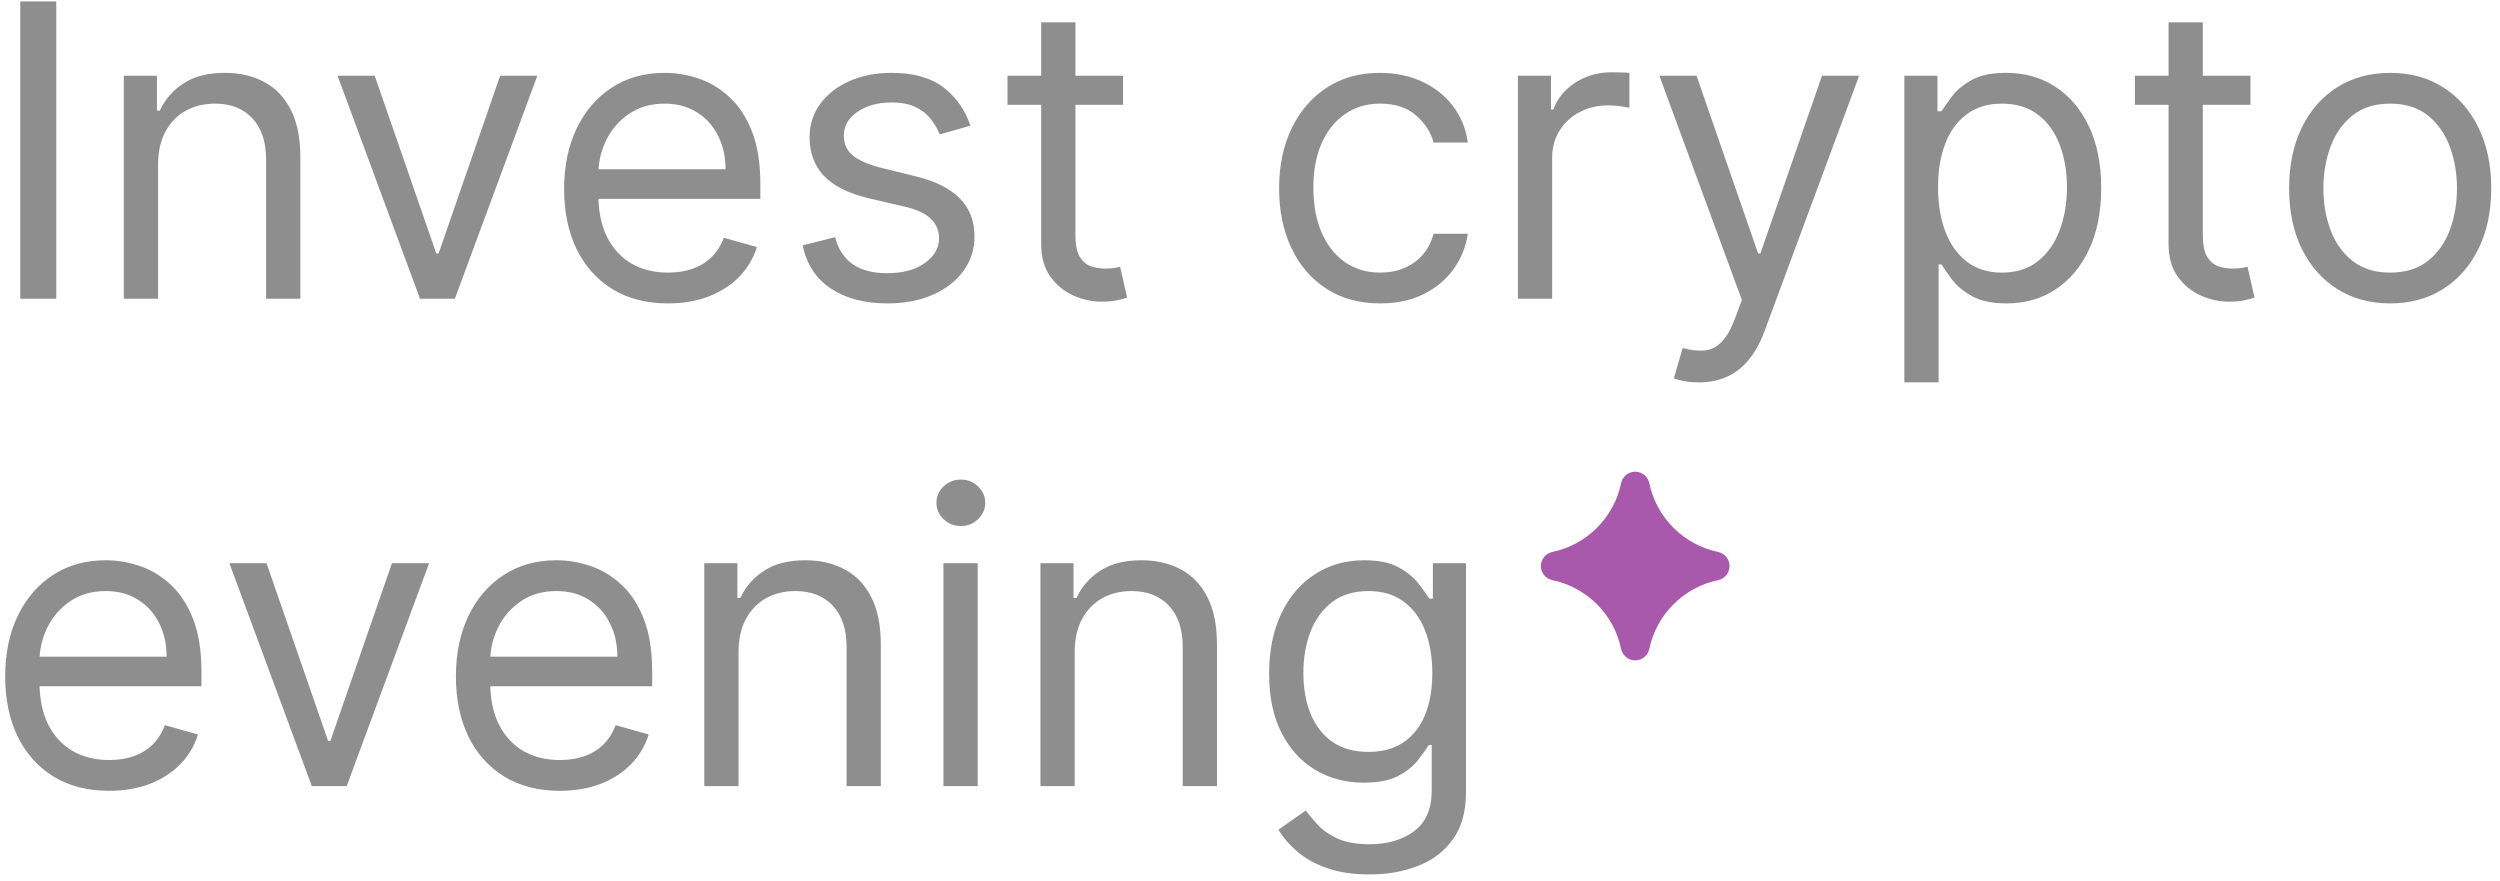 <svg width="159" height="56" viewBox="0 0 159 56" fill="none" xmlns="http://www.w3.org/2000/svg">
<path d="M3.58 0.091V19H1.29V0.091H3.58Z" fill="#8E8E8E"/>
<path d="M10.054 10.469V19H7.875V4.818H9.98V7.034H10.165C10.497 6.314 11.002 5.735 11.679 5.298C12.356 4.855 13.23 4.634 14.301 4.634C15.262 4.634 16.102 4.83 16.822 5.224C17.542 5.612 18.102 6.203 18.502 6.997C18.902 7.785 19.102 8.782 19.102 9.989V19H16.924V10.136C16.924 9.022 16.634 8.154 16.056 7.533C15.477 6.905 14.683 6.591 13.674 6.591C12.978 6.591 12.356 6.742 11.809 7.043C11.267 7.345 10.839 7.785 10.525 8.364C10.211 8.942 10.054 9.644 10.054 10.469Z" fill="#8E8E8E"/>
<path d="M34.173 4.818L28.929 19H26.713L21.468 4.818H23.832L27.747 16.119H27.895L31.809 4.818H34.173Z" fill="#8E8E8E"/>
<path d="M42.487 19.296C41.121 19.296 39.942 18.994 38.951 18.391C37.966 17.781 37.206 16.932 36.67 15.842C36.141 14.747 35.877 13.473 35.877 12.02C35.877 10.567 36.141 9.287 36.67 8.179C37.206 7.065 37.951 6.197 38.905 5.575C39.865 4.947 40.985 4.634 42.266 4.634C43.004 4.634 43.734 4.757 44.454 5.003C45.174 5.249 45.83 5.649 46.42 6.203C47.011 6.751 47.482 7.477 47.833 8.382C48.184 9.287 48.359 10.401 48.359 11.724V12.648H37.428V10.764H46.144C46.144 9.964 45.983 9.25 45.663 8.622C45.349 7.994 44.9 7.499 44.315 7.136C43.737 6.772 43.054 6.591 42.266 6.591C41.398 6.591 40.647 6.806 40.013 7.237C39.385 7.662 38.902 8.216 38.563 8.899C38.225 9.582 38.055 10.315 38.055 11.097V12.352C38.055 13.423 38.24 14.331 38.609 15.076C38.985 15.815 39.505 16.378 40.17 16.766C40.835 17.147 41.607 17.338 42.487 17.338C43.06 17.338 43.577 17.258 44.038 17.098C44.506 16.932 44.909 16.686 45.248 16.359C45.587 16.027 45.848 15.615 46.033 15.122L48.138 15.713C47.916 16.427 47.544 17.055 47.021 17.597C46.497 18.132 45.851 18.551 45.082 18.852C44.312 19.148 43.447 19.296 42.487 19.296Z" fill="#8E8E8E"/>
<path d="M61.719 7.994L59.762 8.548C59.639 8.222 59.457 7.905 59.217 7.597C58.983 7.283 58.663 7.025 58.257 6.822C57.851 6.619 57.331 6.517 56.697 6.517C55.829 6.517 55.106 6.717 54.527 7.117C53.955 7.511 53.668 8.013 53.668 8.622C53.668 9.164 53.865 9.592 54.259 9.906C54.653 10.22 55.269 10.481 56.106 10.69L58.211 11.207C59.479 11.515 60.424 11.986 61.045 12.62C61.667 13.248 61.978 14.057 61.978 15.048C61.978 15.861 61.744 16.587 61.276 17.227C60.815 17.867 60.168 18.372 59.337 18.741C58.506 19.111 57.54 19.296 56.438 19.296C54.992 19.296 53.795 18.982 52.847 18.354C51.899 17.726 51.299 16.809 51.046 15.602L53.114 15.085C53.311 15.848 53.684 16.421 54.232 16.803C54.786 17.184 55.509 17.375 56.401 17.375C57.417 17.375 58.223 17.16 58.82 16.729C59.424 16.292 59.725 15.768 59.725 15.159C59.725 14.667 59.553 14.254 59.208 13.922C58.863 13.583 58.334 13.331 57.62 13.165L55.256 12.611C53.958 12.303 53.004 11.826 52.394 11.18C51.791 10.527 51.489 9.712 51.489 8.733C51.489 7.933 51.714 7.225 52.163 6.609C52.619 5.994 53.237 5.511 54.019 5.16C54.807 4.809 55.7 4.634 56.697 4.634C58.1 4.634 59.202 4.941 60.002 5.557C60.809 6.172 61.381 6.985 61.719 7.994Z" fill="#8E8E8E"/>
<path d="M71.426 4.818V6.665H64.076V4.818H71.426ZM66.218 1.42H68.397V14.938C68.397 15.553 68.487 16.015 68.665 16.322C68.85 16.624 69.084 16.827 69.367 16.932C69.656 17.03 69.961 17.079 70.281 17.079C70.521 17.079 70.718 17.067 70.872 17.043C71.026 17.012 71.149 16.987 71.241 16.969L71.684 18.926C71.536 18.982 71.33 19.037 71.066 19.092C70.801 19.154 70.465 19.185 70.059 19.185C69.444 19.185 68.84 19.052 68.249 18.788C67.665 18.523 67.178 18.12 66.791 17.578C66.409 17.037 66.218 16.353 66.218 15.528V1.42Z" fill="#8E8E8E"/>
<path d="M87.777 19.296C86.448 19.296 85.303 18.982 84.343 18.354C83.382 17.726 82.644 16.861 82.127 15.759C81.61 14.657 81.351 13.399 81.351 11.983C81.351 10.543 81.616 9.272 82.145 8.17C82.681 7.062 83.425 6.197 84.379 5.575C85.34 4.947 86.46 4.634 87.74 4.634C88.737 4.634 89.636 4.818 90.436 5.188C91.237 5.557 91.892 6.074 92.403 6.739C92.914 7.403 93.231 8.179 93.354 9.065H91.175C91.009 8.419 90.639 7.847 90.067 7.348C89.501 6.843 88.737 6.591 87.777 6.591C86.928 6.591 86.183 6.812 85.543 7.256C84.909 7.693 84.413 8.311 84.056 9.112C83.706 9.906 83.53 10.838 83.53 11.909C83.53 13.005 83.702 13.959 84.047 14.771C84.398 15.584 84.89 16.215 85.524 16.664C86.165 17.113 86.915 17.338 87.777 17.338C88.344 17.338 88.858 17.24 89.319 17.043C89.781 16.846 90.172 16.562 90.492 16.193C90.812 15.824 91.04 15.381 91.175 14.864H93.354C93.231 15.701 92.926 16.455 92.44 17.126C91.96 17.791 91.323 18.32 90.529 18.714C89.741 19.102 88.824 19.296 87.777 19.296Z" fill="#8E8E8E"/>
<path d="M96.539 19V4.818H98.644V6.96H98.792C99.051 6.259 99.518 5.689 100.196 5.252C100.873 4.815 101.636 4.597 102.485 4.597C102.645 4.597 102.845 4.6 103.085 4.606C103.326 4.612 103.507 4.621 103.63 4.634V6.849C103.556 6.831 103.387 6.803 103.122 6.766C102.864 6.723 102.59 6.702 102.301 6.702C101.611 6.702 100.996 6.846 100.454 7.136C99.918 7.419 99.494 7.813 99.18 8.317C98.872 8.816 98.718 9.385 98.718 10.026V19H96.539Z" fill="#8E8E8E"/>
<path d="M108.048 24.318C107.679 24.318 107.35 24.287 107.06 24.226C106.771 24.171 106.571 24.115 106.46 24.06L107.014 22.139C107.543 22.275 108.011 22.324 108.417 22.287C108.824 22.25 109.184 22.068 109.498 21.742C109.818 21.422 110.11 20.902 110.375 20.182L110.781 19.074L105.537 4.818H107.9L111.815 16.119H111.963L115.878 4.818H118.241L112.221 21.068C111.951 21.801 111.615 22.407 111.215 22.887C110.815 23.373 110.35 23.733 109.821 23.967C109.298 24.201 108.707 24.318 108.048 24.318Z" fill="#8E8E8E"/>
<path d="M121.117 24.318V4.818H123.223V7.071H123.481C123.641 6.825 123.863 6.511 124.146 6.129C124.435 5.741 124.848 5.397 125.383 5.095C125.925 4.787 126.657 4.634 127.58 4.634C128.775 4.634 129.827 4.932 130.738 5.529C131.649 6.126 132.36 6.973 132.871 8.068C133.382 9.164 133.637 10.456 133.637 11.946C133.637 13.448 133.382 14.75 132.871 15.852C132.36 16.947 131.652 17.797 130.747 18.4C129.843 18.997 128.799 19.296 127.617 19.296C126.706 19.296 125.977 19.145 125.429 18.843C124.881 18.535 124.46 18.188 124.164 17.8C123.869 17.406 123.641 17.079 123.481 16.821H123.296V24.318H121.117ZM123.259 11.909C123.259 12.98 123.416 13.925 123.73 14.744C124.044 15.556 124.503 16.193 125.106 16.655C125.709 17.11 126.448 17.338 127.322 17.338C128.233 17.338 128.993 17.098 129.602 16.618C130.218 16.132 130.68 15.479 130.987 14.661C131.301 13.836 131.458 12.919 131.458 11.909C131.458 10.912 131.304 10.013 130.997 9.213C130.695 8.407 130.236 7.77 129.621 7.302C129.012 6.828 128.245 6.591 127.322 6.591C126.436 6.591 125.691 6.816 125.088 7.265C124.484 7.708 124.029 8.33 123.721 9.13C123.413 9.924 123.259 10.85 123.259 11.909Z" fill="#8E8E8E"/>
<path d="M143.129 4.818V6.665H135.779V4.818H143.129ZM137.921 1.42H140.1V14.938C140.1 15.553 140.19 16.015 140.368 16.322C140.553 16.624 140.787 16.827 141.07 16.932C141.359 17.03 141.664 17.079 141.984 17.079C142.224 17.079 142.421 17.067 142.575 17.043C142.729 17.012 142.852 16.987 142.944 16.969L143.387 18.926C143.24 18.982 143.033 19.037 142.769 19.092C142.504 19.154 142.169 19.185 141.762 19.185C141.147 19.185 140.544 19.052 139.953 18.788C139.368 18.523 138.882 18.12 138.494 17.578C138.112 17.037 137.921 16.353 137.921 15.528V1.42Z" fill="#8E8E8E"/>
<path d="M152.015 19.296C150.735 19.296 149.612 18.991 148.645 18.381C147.685 17.772 146.934 16.919 146.393 15.824C145.857 14.728 145.589 13.448 145.589 11.983C145.589 10.506 145.857 9.216 146.393 8.114C146.934 7.013 147.685 6.157 148.645 5.548C149.612 4.938 150.735 4.634 152.015 4.634C153.296 4.634 154.416 4.938 155.376 5.548C156.343 6.157 157.094 7.013 157.629 8.114C158.171 9.216 158.442 10.506 158.442 11.983C158.442 13.448 158.171 14.728 157.629 15.824C157.094 16.919 156.343 17.772 155.376 18.381C154.416 18.991 153.296 19.296 152.015 19.296ZM152.015 17.338C152.988 17.338 153.788 17.089 154.416 16.59C155.044 16.092 155.509 15.436 155.81 14.624C156.112 13.811 156.263 12.931 156.263 11.983C156.263 11.035 156.112 10.152 155.81 9.333C155.509 8.514 155.044 7.853 154.416 7.348C153.788 6.843 152.988 6.591 152.015 6.591C151.043 6.591 150.243 6.843 149.615 7.348C148.987 7.853 148.522 8.514 148.221 9.333C147.919 10.152 147.768 11.035 147.768 11.983C147.768 12.931 147.919 13.811 148.221 14.624C148.522 15.436 148.987 16.092 149.615 16.59C150.243 17.089 151.043 17.338 152.015 17.338Z" fill="#8E8E8E"/>
<path d="M6.94 50.295C5.574 50.295 4.395 49.994 3.404 49.391C2.419 48.781 1.659 47.932 1.124 46.842C0.594 45.747 0.33 44.472 0.33 43.02C0.33 41.567 0.594 40.287 1.124 39.179C1.659 38.065 2.404 37.197 3.358 36.575C4.318 35.947 5.438 35.633 6.719 35.633C7.457 35.633 8.187 35.757 8.907 36.003C9.627 36.249 10.283 36.649 10.874 37.203C11.464 37.751 11.935 38.477 12.286 39.382C12.637 40.287 12.812 41.401 12.812 42.724V43.648H1.881V41.764H10.597C10.597 40.964 10.437 40.25 10.117 39.622C9.803 38.994 9.353 38.499 8.769 38.136C8.19 37.773 7.507 37.591 6.719 37.591C5.851 37.591 5.1 37.806 4.466 38.237C3.838 38.662 3.355 39.216 3.016 39.899C2.678 40.582 2.509 41.315 2.509 42.097V43.352C2.509 44.423 2.693 45.331 3.063 46.076C3.438 46.815 3.958 47.378 4.623 47.766C5.288 48.147 6.06 48.338 6.94 48.338C7.513 48.338 8.03 48.258 8.492 48.098C8.959 47.932 9.363 47.686 9.701 47.359C10.04 47.027 10.301 46.615 10.486 46.122L12.591 46.713C12.369 47.427 11.997 48.055 11.474 48.597C10.951 49.132 10.304 49.551 9.535 49.852C8.765 50.148 7.901 50.295 6.94 50.295Z" fill="#8E8E8E"/>
<path d="M27.292 35.818L22.048 50H19.832L14.588 35.818H16.951L20.866 47.119H21.014L24.928 35.818H27.292Z" fill="#8E8E8E"/>
<path d="M35.606 50.295C34.24 50.295 33.061 49.994 32.07 49.391C31.085 48.781 30.325 47.932 29.79 46.842C29.26 45.747 28.996 44.472 28.996 43.02C28.996 41.567 29.26 40.287 29.79 39.179C30.325 38.065 31.07 37.197 32.024 36.575C32.984 35.947 34.105 35.633 35.385 35.633C36.123 35.633 36.853 35.757 37.573 36.003C38.293 36.249 38.949 36.649 39.54 37.203C40.131 37.751 40.601 38.477 40.952 39.382C41.303 40.287 41.479 41.401 41.479 42.724V43.648H30.547V41.764H39.263C39.263 40.964 39.103 40.25 38.782 39.622C38.469 38.994 38.019 38.499 37.434 38.136C36.856 37.773 36.173 37.591 35.385 37.591C34.517 37.591 33.766 37.806 33.132 38.237C32.504 38.662 32.021 39.216 31.682 39.899C31.344 40.582 31.175 41.315 31.175 42.097V43.352C31.175 44.423 31.359 45.331 31.729 46.076C32.104 46.815 32.624 47.378 33.289 47.766C33.954 48.147 34.726 48.338 35.606 48.338C36.179 48.338 36.696 48.258 37.157 48.098C37.625 47.932 38.029 47.686 38.367 47.359C38.706 47.027 38.967 46.615 39.152 46.122L41.257 46.713C41.035 47.427 40.663 48.055 40.14 48.597C39.617 49.132 38.97 49.551 38.201 49.852C37.431 50.148 36.567 50.295 35.606 50.295Z" fill="#8E8E8E"/>
<path d="M46.972 41.469V50H44.793V35.818H46.898V38.034H47.083C47.415 37.314 47.92 36.735 48.597 36.298C49.274 35.855 50.148 35.633 51.219 35.633C52.18 35.633 53.02 35.831 53.74 36.224C54.46 36.612 55.02 37.203 55.42 37.997C55.82 38.785 56.02 39.782 56.02 40.989V50H53.842V41.136C53.842 40.022 53.552 39.154 52.974 38.533C52.395 37.905 51.601 37.591 50.592 37.591C49.896 37.591 49.274 37.742 48.726 38.043C48.185 38.345 47.757 38.785 47.443 39.364C47.129 39.942 46.972 40.644 46.972 41.469Z" fill="#8E8E8E"/>
<path d="M60.002 50V35.818H62.181V50H60.002ZM61.11 33.455C60.685 33.455 60.319 33.31 60.011 33.021C59.71 32.731 59.559 32.383 59.559 31.977C59.559 31.571 59.71 31.223 60.011 30.934C60.319 30.645 60.685 30.5 61.11 30.5C61.535 30.5 61.898 30.645 62.2 30.934C62.507 31.223 62.661 31.571 62.661 31.977C62.661 32.383 62.507 32.731 62.2 33.021C61.898 33.31 61.535 33.455 61.11 33.455Z" fill="#8E8E8E"/>
<path d="M68.351 41.469V50H66.172V35.818H68.277V38.034H68.462C68.794 37.314 69.299 36.735 69.976 36.298C70.653 35.855 71.527 35.633 72.598 35.633C73.558 35.633 74.399 35.831 75.119 36.224C75.839 36.612 76.399 37.203 76.799 37.997C77.199 38.785 77.399 39.782 77.399 40.989V50H75.22V41.136C75.22 40.022 74.931 39.154 74.353 38.533C73.774 37.905 72.98 37.591 71.97 37.591C71.275 37.591 70.653 37.742 70.105 38.043C69.564 38.345 69.136 38.785 68.822 39.364C68.508 39.942 68.351 40.644 68.351 41.469Z" fill="#8E8E8E"/>
<path d="M87.106 55.614C86.053 55.614 85.148 55.478 84.391 55.207C83.634 54.943 83.003 54.592 82.498 54.155C82 53.724 81.603 53.262 81.307 52.77L83.043 51.551C83.24 51.81 83.489 52.105 83.791 52.438C84.093 52.776 84.505 53.068 85.028 53.315C85.558 53.567 86.25 53.693 87.106 53.693C88.25 53.693 89.195 53.416 89.94 52.862C90.685 52.308 91.057 51.44 91.057 50.258V47.378H90.873C90.713 47.636 90.485 47.956 90.189 48.338C89.9 48.714 89.481 49.049 88.934 49.344C88.392 49.634 87.659 49.778 86.736 49.778C85.591 49.778 84.563 49.508 83.652 48.966C82.748 48.424 82.031 47.636 81.501 46.602C80.978 45.568 80.716 44.312 80.716 42.835C80.716 41.383 80.972 40.118 81.483 39.041C81.993 37.957 82.704 37.12 83.615 36.529C84.526 35.932 85.579 35.633 86.773 35.633C87.696 35.633 88.429 35.787 88.971 36.095C89.518 36.397 89.937 36.742 90.226 37.129C90.522 37.511 90.749 37.825 90.909 38.071H91.131V35.818H93.236V50.406C93.236 51.625 92.959 52.616 92.405 53.379C91.857 54.149 91.119 54.712 90.189 55.069C89.266 55.432 88.238 55.614 87.106 55.614ZM87.032 47.821C87.906 47.821 88.644 47.621 89.248 47.221C89.851 46.821 90.309 46.245 90.623 45.494C90.937 44.743 91.094 43.845 91.094 42.798C91.094 41.776 90.94 40.875 90.632 40.093C90.325 39.311 89.869 38.699 89.266 38.256C88.663 37.812 87.918 37.591 87.032 37.591C86.108 37.591 85.339 37.825 84.723 38.293C84.114 38.76 83.656 39.388 83.348 40.176C83.046 40.964 82.895 41.838 82.895 42.798C82.895 43.783 83.049 44.654 83.357 45.411C83.671 46.162 84.132 46.753 84.742 47.184C85.357 47.609 86.121 47.821 87.032 47.821Z" fill="#8E8E8E"/>
<path d="M109.273 35.105C107.074 34.644 105.356 32.925 104.896 30.727C104.807 30.304 104.433 30 104 30C103.567 30 103.193 30.303 103.104 30.727C102.644 32.925 100.926 34.644 98.727 35.104C98.304 35.193 98 35.567 98 36C98 36.433 98.303 36.807 98.727 36.895C100.926 37.356 102.644 39.074 103.104 41.273C103.193 41.696 103.567 42 104 42C104.433 42 104.807 41.697 104.896 41.273C105.356 39.074 107.074 37.356 109.273 36.896C109.696 36.807 110 36.433 110 36C110 35.567 109.696 35.193 109.273 35.105Z" fill="#A959AB"/>
</svg>
